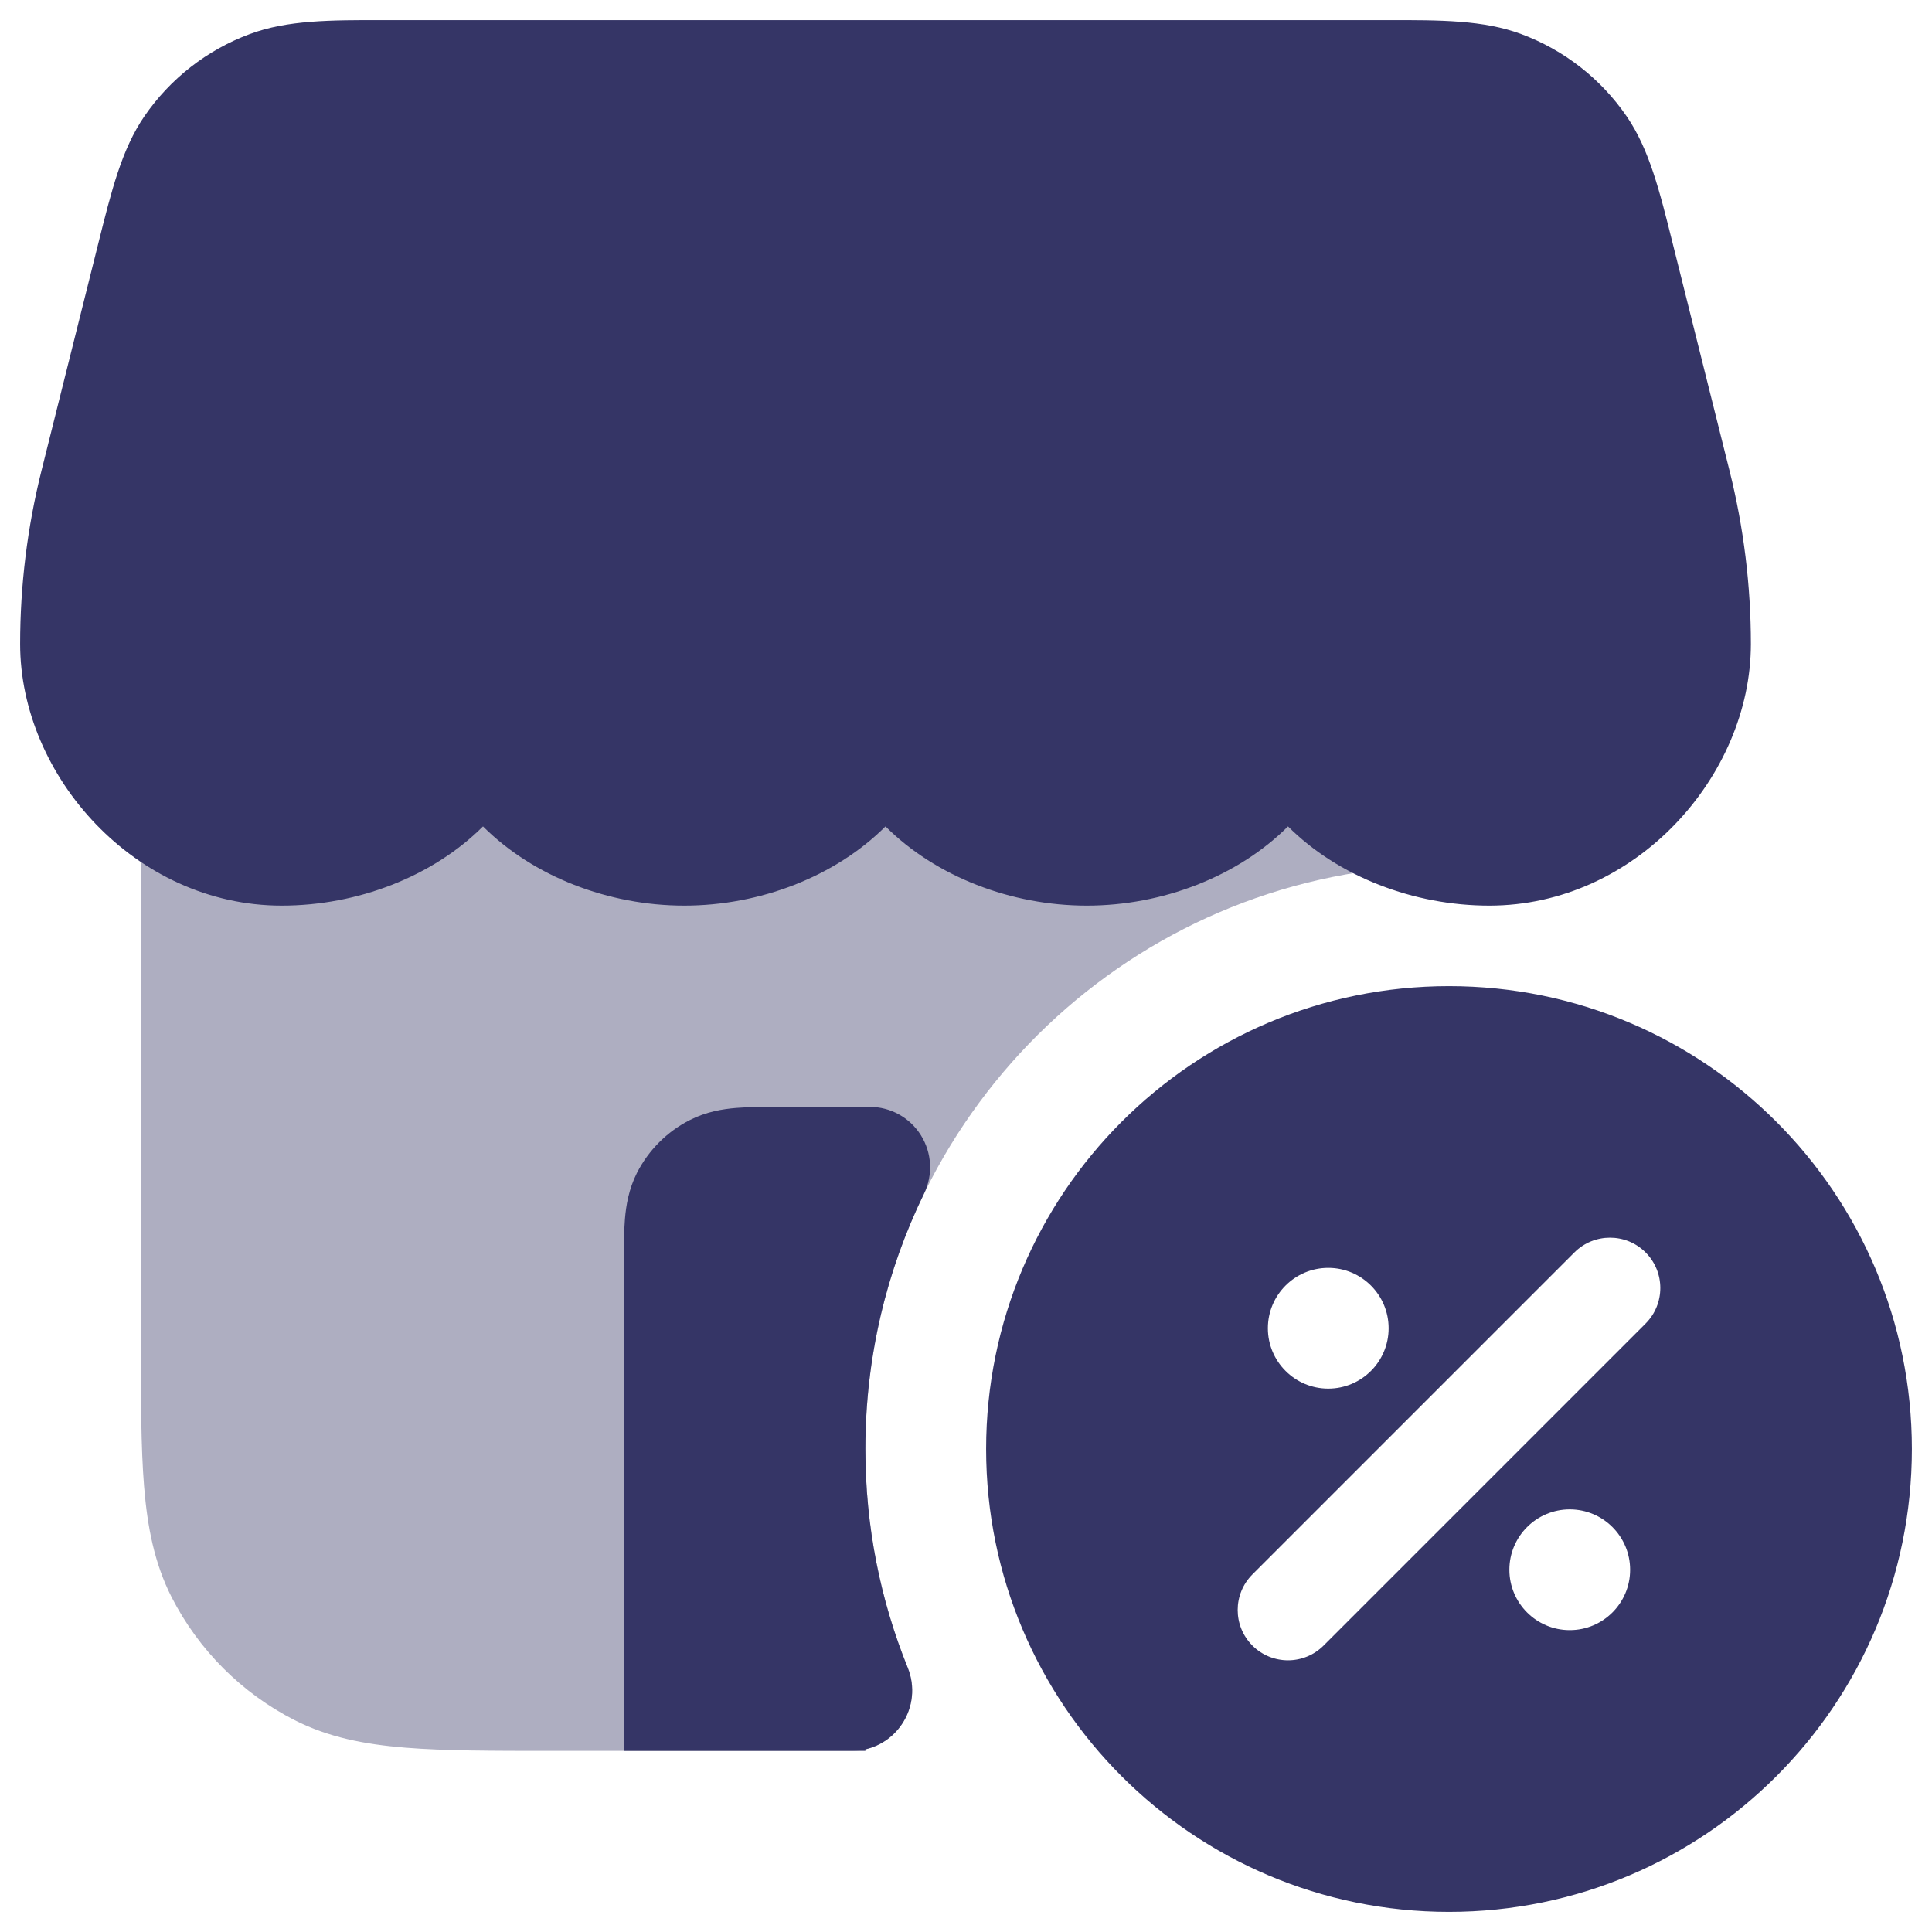 <svg width="24" height="24" viewBox="0 0 24 24" fill="none" xmlns="http://www.w3.org/2000/svg">
<g clip-path="url(#clip0_9001_289466)">
<path opacity="0.4" d="M6.75 8.5C6.75 8.086 6.414 7.75 6 7.75C5.586 7.75 5.25 8.086 5.25 8.5C5.25 9.043 4.631 9.75 3.5 9.75C3.263 9.75 3.033 9.695 2.82 9.594C2.588 9.485 2.315 9.502 2.098 9.639C1.881 9.777 1.75 10.016 1.75 10.273V16.632C1.75 17.375 1.75 17.978 1.79 18.467C1.831 18.972 1.919 19.421 2.131 19.839C2.467 20.497 3.002 21.033 3.661 21.369C4.079 21.581 4.528 21.669 5.033 21.71C5.522 21.75 6.125 21.75 6.868 21.75H10.582C10.831 21.75 11.064 21.626 11.203 21.419C11.343 21.212 11.37 20.95 11.277 20.719C10.937 19.88 10.75 18.963 10.75 18C10.75 14.319 13.493 11.278 17.046 10.812C17.359 10.771 17.613 10.538 17.681 10.23C17.749 9.922 17.617 9.604 17.35 9.435C16.938 9.174 16.75 8.824 16.75 8.5C16.75 8.086 16.414 7.75 16 7.75C15.586 7.75 15.25 8.086 15.25 8.5C15.25 9.043 14.631 9.75 13.5 9.75C12.369 9.75 11.75 9.043 11.75 8.5C11.75 8.086 11.414 7.75 11 7.75C10.586 7.75 10.25 8.086 10.25 8.5C10.25 9.043 9.631 9.75 8.5 9.75C7.369 9.75 6.75 9.043 6.75 8.5Z" fill="#353566"/>
<path d="M4.777 0.25H17.223C17.9 0.249 18.43 0.249 18.897 0.423C19.428 0.62 19.886 0.977 20.207 1.445C20.488 1.856 20.616 2.37 20.78 3.028L21.485 5.848C21.661 6.552 21.75 7.275 21.75 8C21.75 9.639 20.32 11.25 18.5 11.25C17.561 11.25 16.625 10.89 16 10.266C15.375 10.89 14.439 11.25 13.5 11.25C12.561 11.25 11.625 10.89 11 10.266C10.375 10.89 9.439 11.25 8.5 11.25C7.561 11.25 6.625 10.89 6 10.266C5.375 10.89 4.439 11.25 3.5 11.25C1.68 11.25 0.25 9.639 0.25 8C0.25 7.275 0.339 6.552 0.515 5.848L1.22 3.028C1.384 2.37 1.512 1.856 1.793 1.445C2.114 0.977 2.572 0.62 3.103 0.423C3.57 0.249 4.1 0.249 4.777 0.25Z" fill="#353566"/>
<path d="M9.676 13.75C9.487 13.75 9.302 13.75 9.146 13.763C8.975 13.777 8.773 13.81 8.569 13.914C8.287 14.057 8.057 14.287 7.913 14.569C7.81 14.773 7.777 14.975 7.763 15.146C7.75 15.303 7.75 15.487 7.75 15.676L7.75 21.75H8.498L8.5 21.75H10.582L10.584 21.75H10.75V21.731C10.933 21.689 11.096 21.579 11.203 21.419C11.343 21.212 11.37 20.95 11.277 20.719C10.937 19.88 10.75 18.963 10.75 18C10.75 16.861 11.012 15.786 11.478 14.829C11.592 14.596 11.577 14.322 11.44 14.103C11.303 13.883 11.063 13.75 10.804 13.75L9.676 13.75Z" fill="#353566"/>
<path fill-rule="evenodd" clip-rule="evenodd" d="M18 12.25C14.824 12.25 12.25 14.825 12.25 18C12.25 21.176 14.824 23.75 18 23.75C21.176 23.75 23.75 21.176 23.75 18C23.75 14.825 21.176 12.25 18 12.25ZM20.442 15.558C20.686 15.802 20.686 16.198 20.442 16.442L16.442 20.442C16.198 20.686 15.802 20.686 15.558 20.442C15.314 20.198 15.314 19.802 15.558 19.558L19.558 15.558C19.802 15.314 20.198 15.314 20.442 15.558ZM15.75 16.5C15.75 16.086 16.086 15.75 16.5 15.75C16.914 15.75 17.25 16.086 17.25 16.5C17.25 16.914 16.914 17.25 16.5 17.25C16.086 17.25 15.75 16.914 15.75 16.5ZM19.5 18.75C19.086 18.75 18.75 19.086 18.75 19.5C18.75 19.914 19.086 20.25 19.5 20.25C19.914 20.25 20.25 19.914 20.25 19.5C20.25 19.086 19.914 18.75 19.5 18.75Z" fill="#353566"/>
</g>
<defs>
<clipPath id="clip0_9001_289466">
<rect width="24" height="24" fill="white"/>
</clipPath>
</defs>
</svg>
